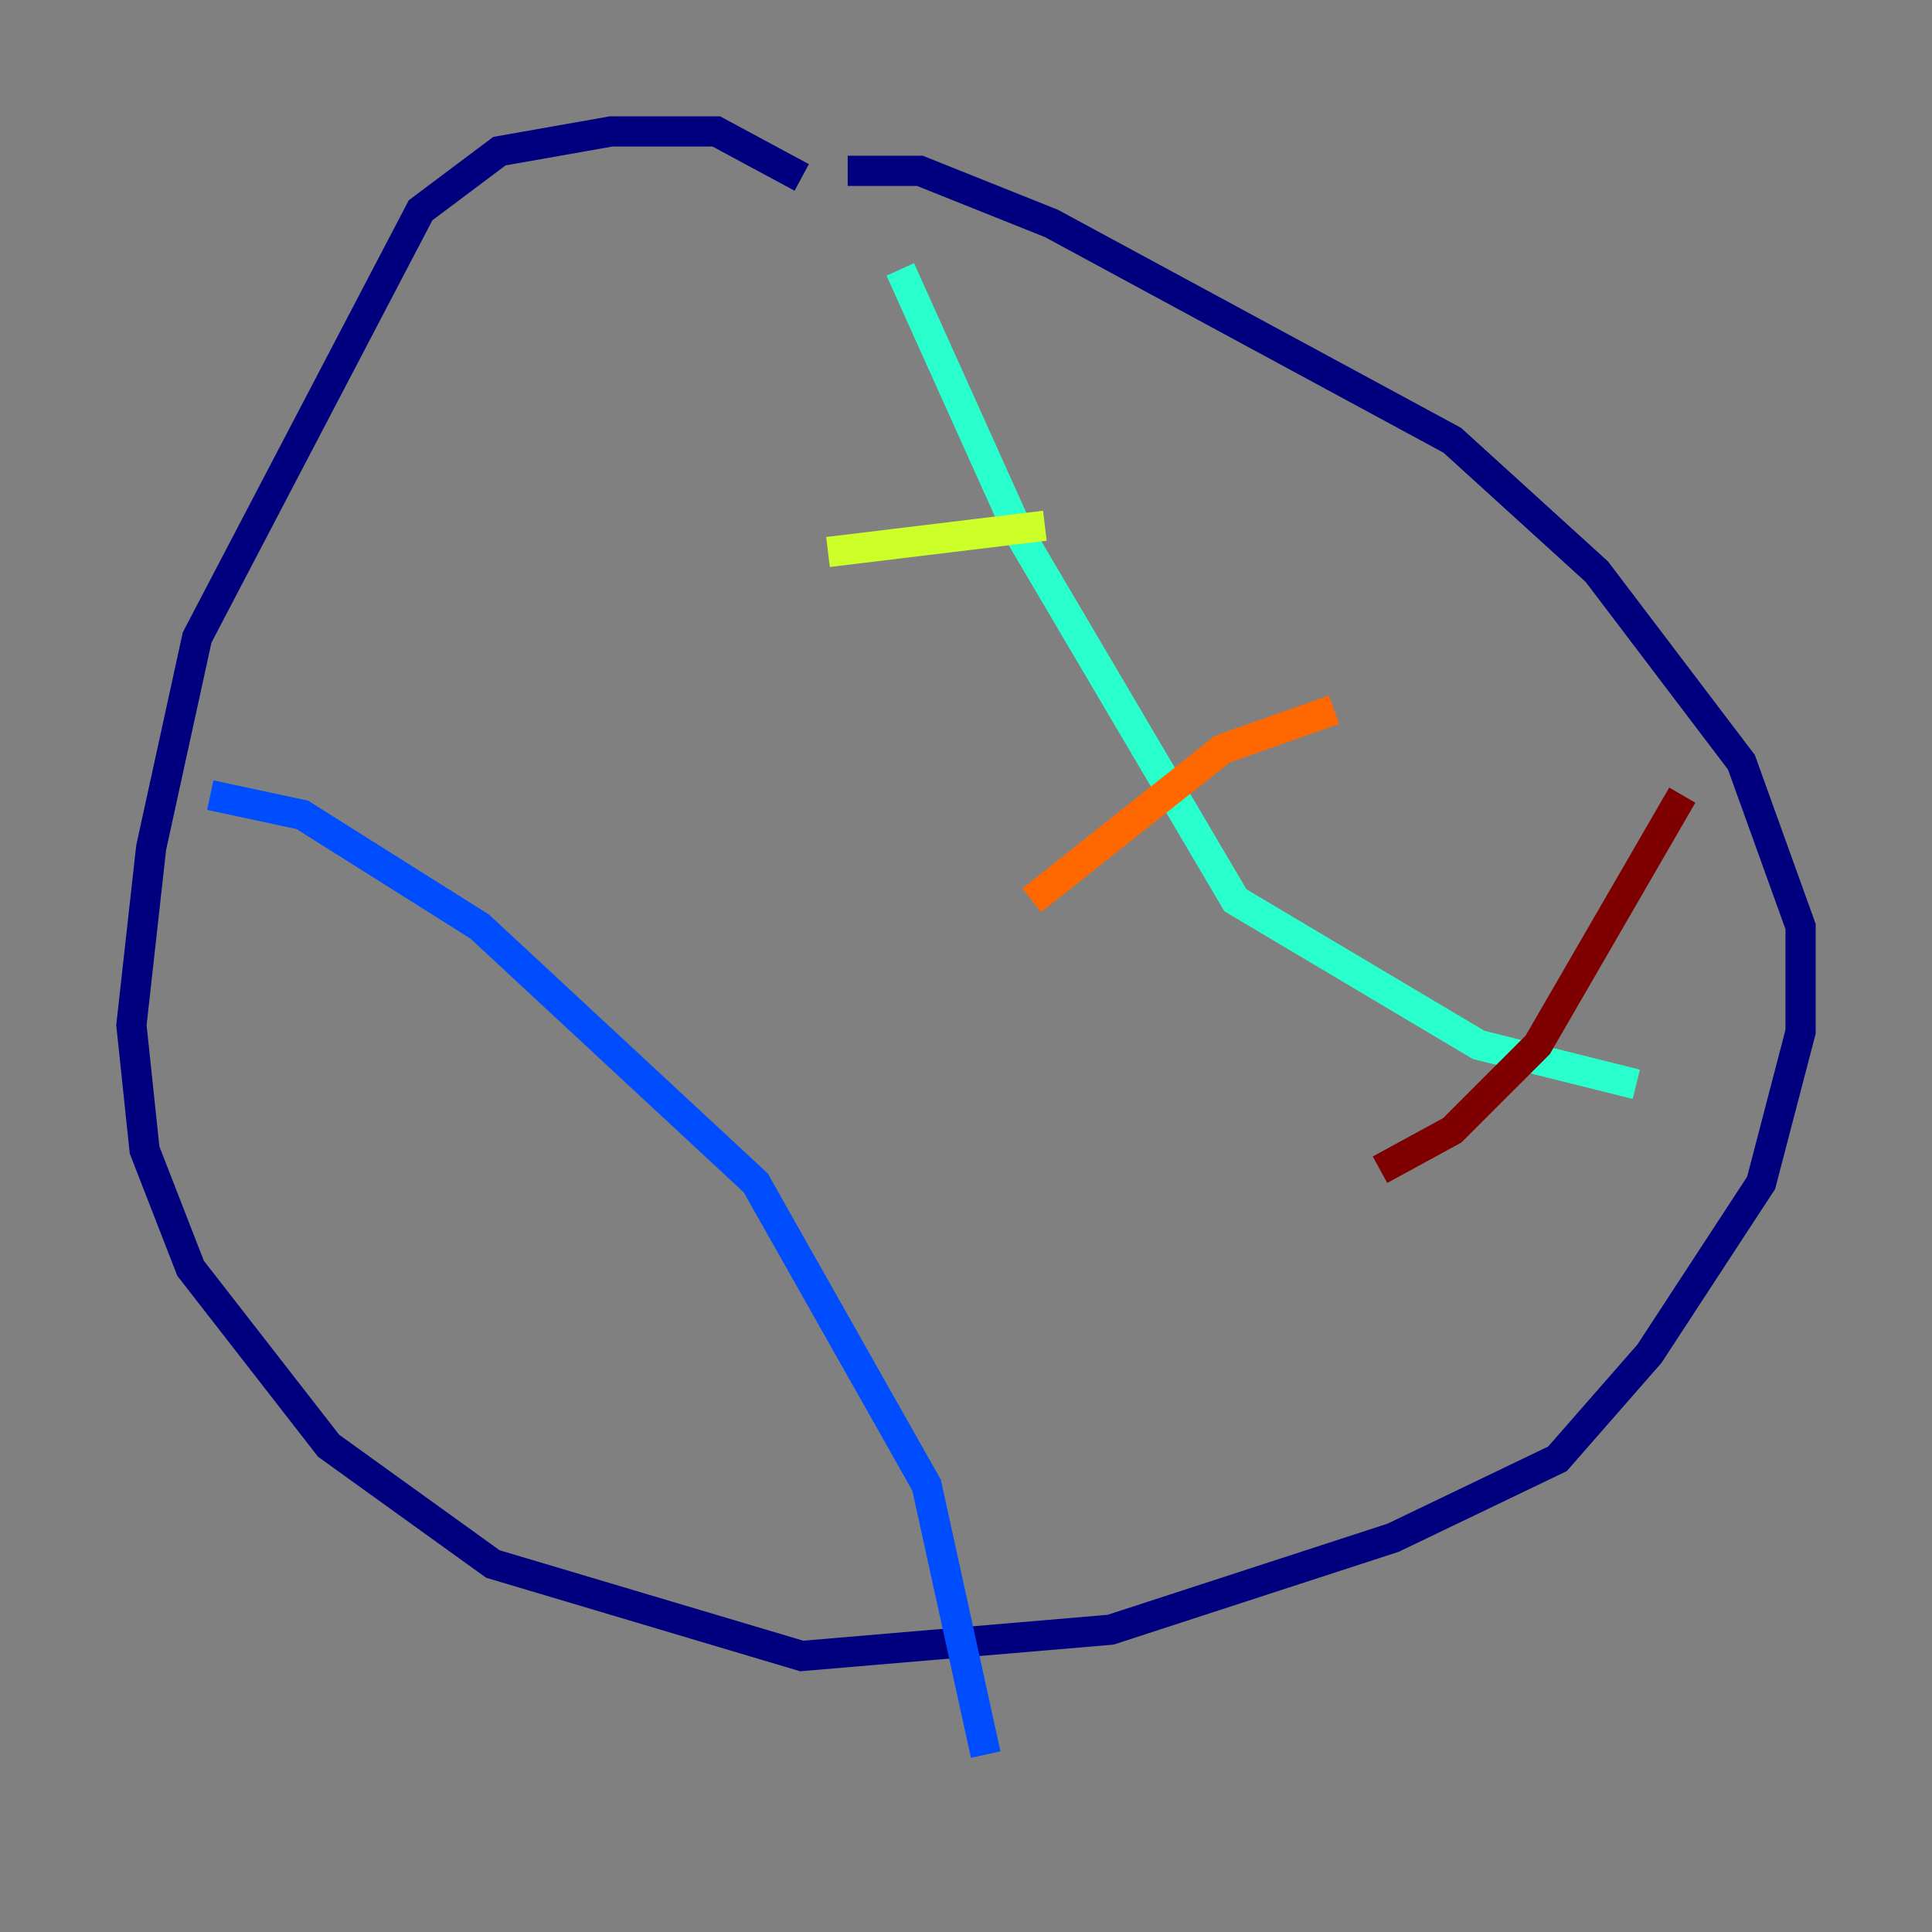 <?xml version="1.0" encoding="utf-8" ?>
<svg baseProfile="tiny" height="128" version="1.2" viewBox="0,0,128,128" width="128" xmlns="http://www.w3.org/2000/svg" xmlns:ev="http://www.w3.org/2001/xml-events" xmlns:xlink="http://www.w3.org/1999/xlink"><rect x="0" y="0" width="128" height="128" fill="#808080" stroke="none"/><defs /><polyline fill="none" points="53.116,11.755 47.456,8.707 40.49,8.707 33.088,10.014 27.864,13.932 13.061,42.231 10.014,56.163 8.707,67.918 9.578,76.191 12.626,84.027 21.769,95.782 32.653,103.619 53.116,109.714 73.578,107.973 92.299,101.878 103.184,96.653 109.279,89.687 116.68,78.367 119.293,68.354 119.293,61.388 115.374,50.503 105.796,37.878 96.218,29.17 69.66,14.803 60.952,11.32 56.163,11.32" stroke="#00007f" stroke-width="2" /><polyline fill="none" points="13.932,52.68 20.027,53.986 31.782,61.388 50.068,78.367 61.388,98.395 65.306,116.245" stroke="#004cff" stroke-width="2" /><polyline fill="none" points="59.646,17.85 67.483,35.265 81.85,59.646 97.959,69.225 108.408,71.837" stroke="#29ffcd" stroke-width="2" /><polyline fill="none" points="54.857,36.571 69.225,34.83" stroke="#cdff29" stroke-width="2" /><polyline fill="none" points="68.354,59.646 80.98,49.633 88.381,47.02" stroke="#ff6700" stroke-width="2" /><polyline fill="none" points="91.429,77.497 96.218,74.884 101.878,69.225 111.456,52.68" stroke="#7f0000" stroke-width="2" /></svg>